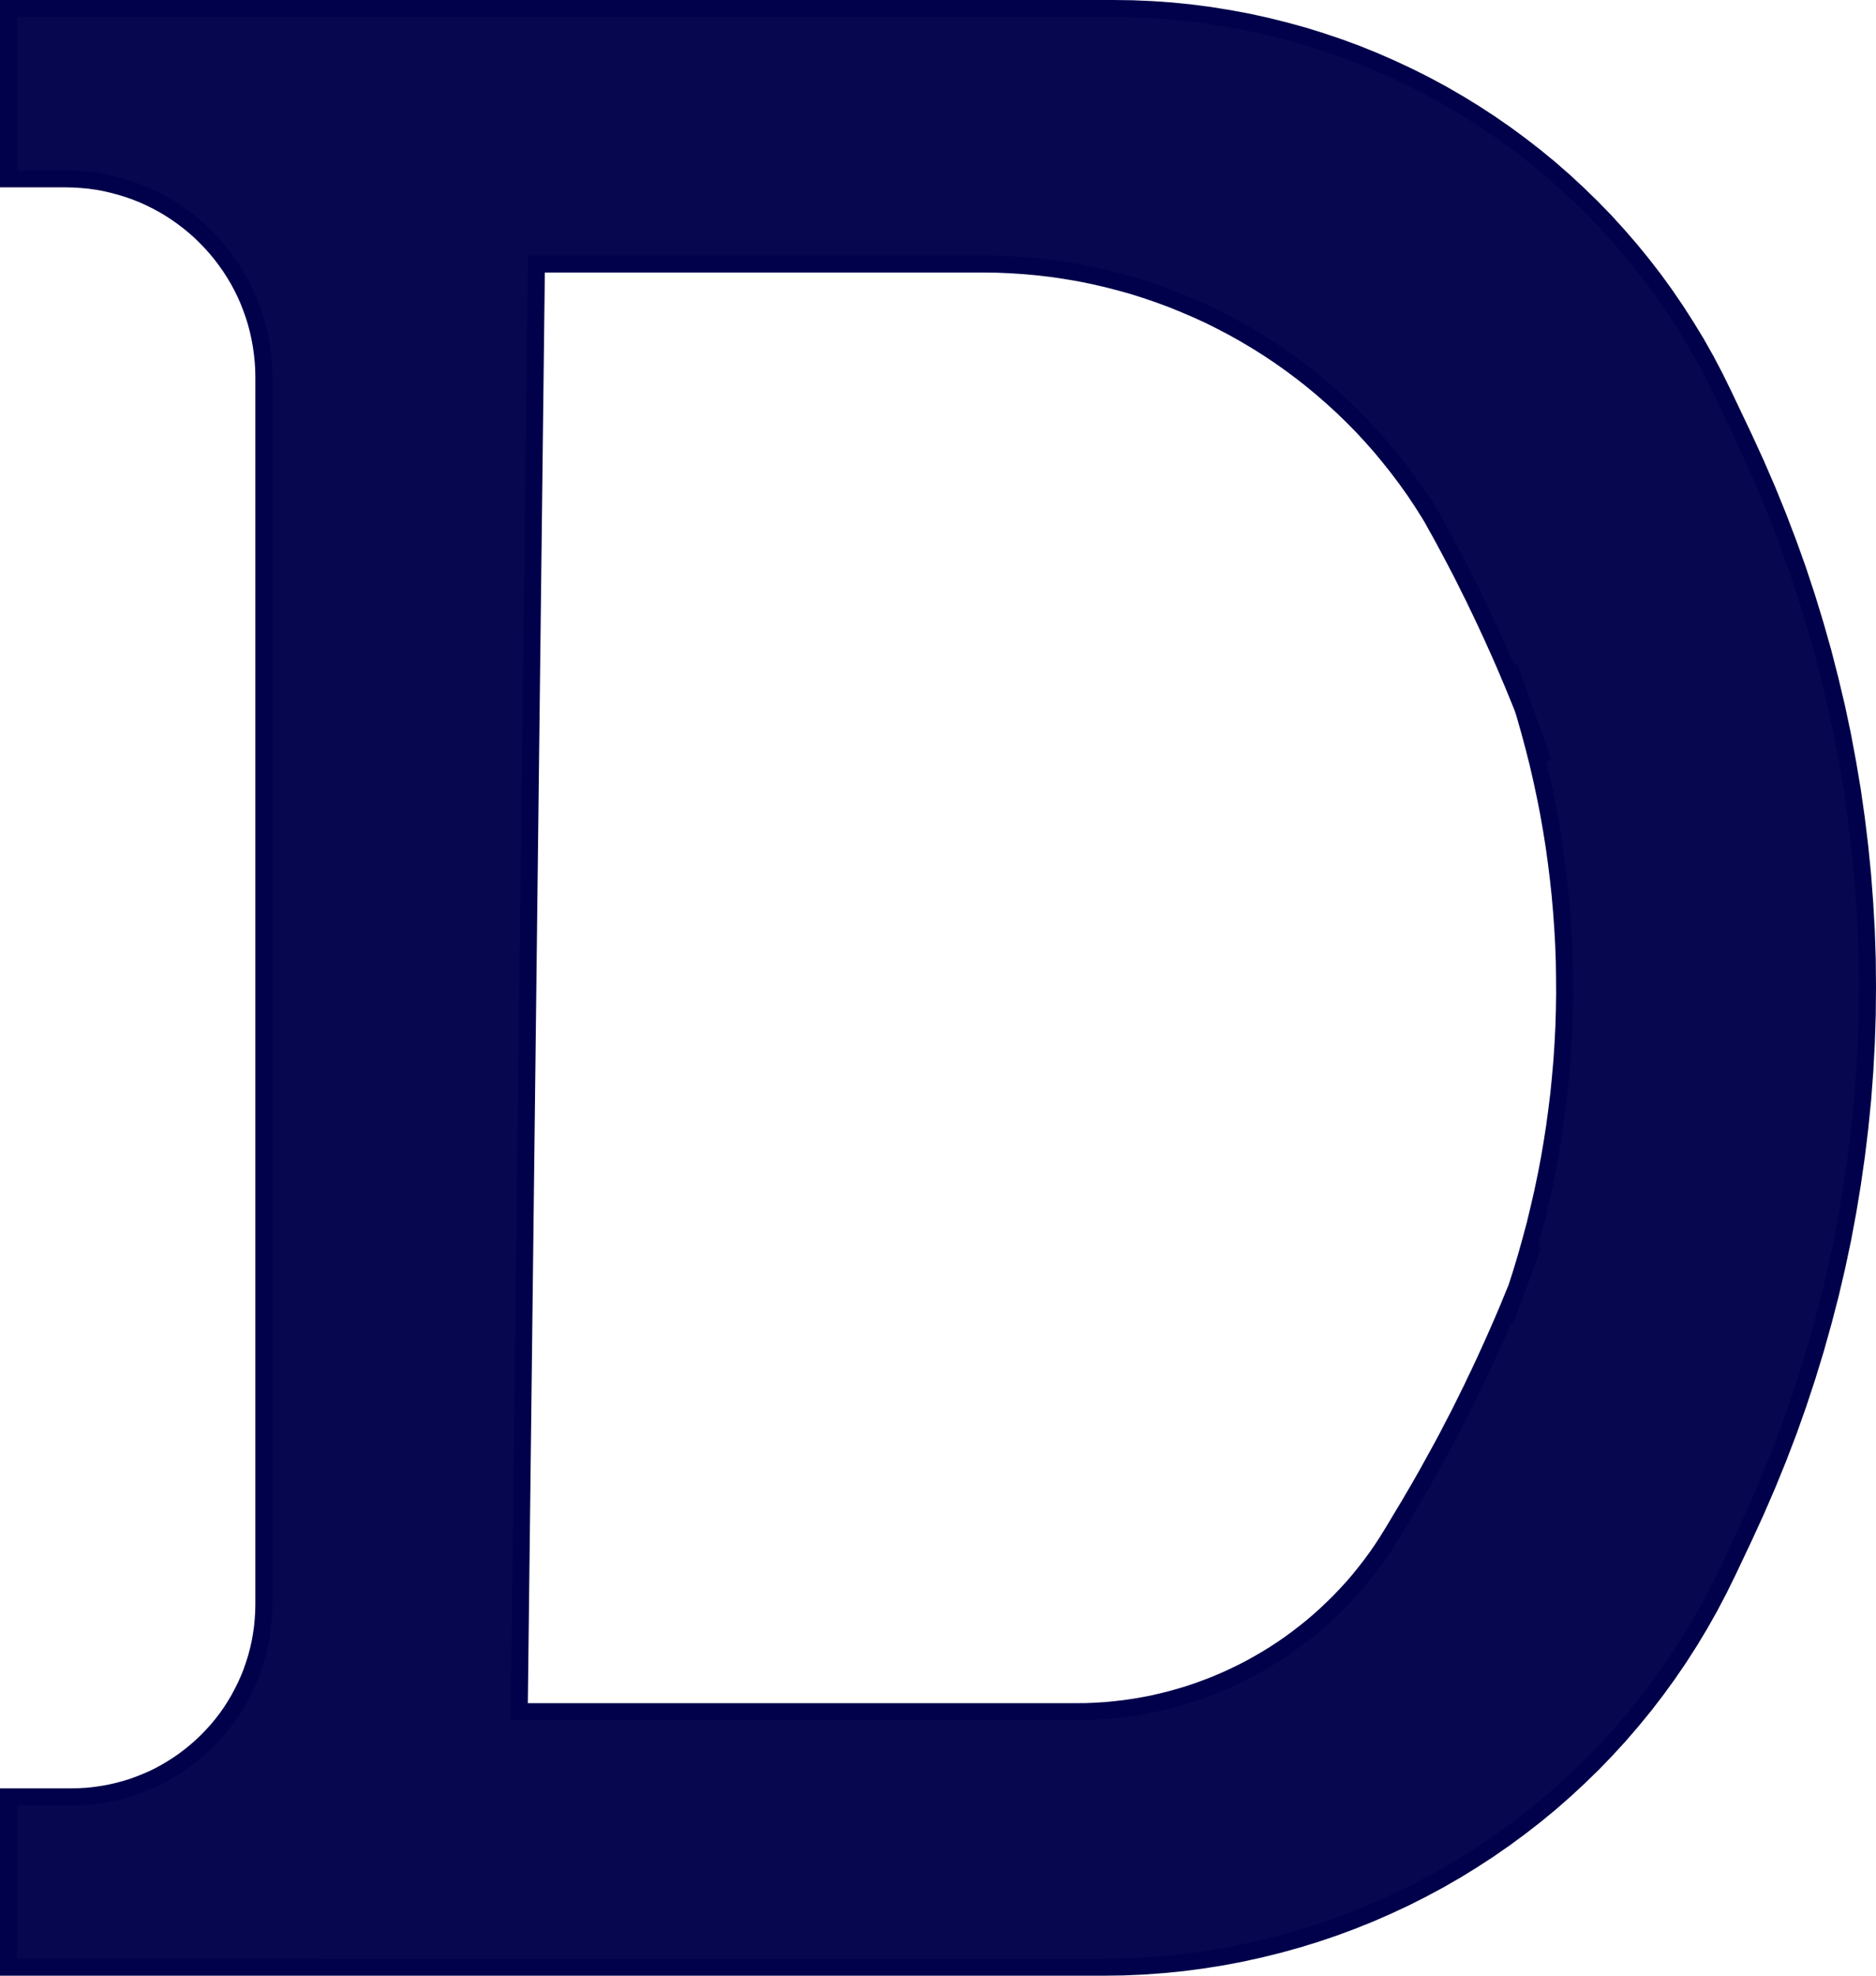 <?xml version="1.0" encoding="UTF-8" standalone="no"?>
<svg
   xmlns:dc="http://purl.org/dc/elements/1.1/"
   xmlns:cc="http://creativecommons.org/ns#"
   xmlns:rdf="http://www.w3.org/1999/02/22-rdf-syntax-ns#"
   xmlns:svg="http://www.w3.org/2000/svg"
   xmlns="http://www.w3.org/2000/svg"
   xmlns:xlink="http://www.w3.org/1999/xlink"
   xmlns:sodipodi="http://sodipodi.sourceforge.net/DTD/sodipodi-0.dtd"
   xmlns:inkscape="http://www.inkscape.org/namespaces/inkscape"
   version="1.1"
   preserveAspectRatio="xMidYMid meet"
   viewBox="0 0 220.4 232"
   width="220.4"
   height="232"
   id="svg17"
   sodipodi:docname="DanHintzDesignLogo - D.svg"
   inkscape:version="0.92.4 (5da689c313, 2019-01-14)">
  <sodipodi:namedview
     pagecolor="#ffffff"
     bordercolor="#666666"
     borderopacity="1"
     objecttolerance="10"
     gridtolerance="10"
     guidetolerance="10"
     inkscape:pageopacity="0"
     inkscape:pageshadow="2"
     inkscape:window-width="1920"
     inkscape:window-height="1001"
     id="namedview19"
     showgrid="false"
     inkscape:zoom="0.36875"
     inkscape:cx="120.2"
     inkscape:cy="96"
     inkscape:window-x="-9"
     inkscape:window-y="-9"
     inkscape:window-maximized="1"
     inkscape:current-layer="svg17" />
  <defs
     id="defs3">
    <path
       d="m 335.18,185.13 2.27,0.16 2.25,0.23 2.24,0.29 2.23,0.36 2.21,0.41 2.19,0.48 2.17,0.54 2.15,0.59 2.13,0.66 2.1,0.71 2.09,0.77 2.05,0.83 2.03,0.89 2.01,0.94 1.97,0.99 1.95,1.05 1.92,1.11 1.88,1.15 1.85,1.21 1.82,1.26 1.78,1.31 1.75,1.36 1.7,1.4 1.67,1.46 1.63,1.51 1.59,1.55 1.55,1.59 1.5,1.65 1.46,1.68 1.42,1.74 1.37,1.77 1.32,1.82 1.27,1.86 1.22,1.9 1.18,1.94 1.12,1.98 1.06,2.02 1.01,2.06 2.39,5.03 1.41,3.07 1.34,3.1 1.27,3.12 1.2,3.14 1.13,3.16 1.05,3.18 0.98,3.2 0.91,3.21 0.83,3.23 0.77,3.24 0.69,3.25 0.61,3.26 0.55,3.27 0.47,3.29 0.4,3.29 0.33,3.29 0.25,3.3 0.19,3.3 0.11,3.31 0.03,3.31 -0.03,3.31 -0.11,3.3 -0.18,3.31 -0.25,3.3 -0.33,3.29 -0.4,3.29 -0.47,3.28 -0.54,3.28 -0.61,3.26 -0.69,3.25 -0.76,3.24 -0.84,3.23 -0.9,3.21 -0.98,3.2 -1.05,3.18 -1.12,3.16 -1.2,3.14 -1.27,3.12 -1.34,3.1 -1.41,3.08 -1.95,4.12 -1.04,2.11 -1.09,2.07 -1.14,2.02 -1.2,1.99 -1.25,1.95 -1.3,1.9 -1.35,1.86 -1.4,1.82 -1.45,1.77 -1.49,1.73 -1.54,1.68 -1.58,1.64 -1.63,1.58 -1.66,1.54 -1.71,1.5 -1.75,1.44 -1.79,1.39 -1.82,1.34 -1.86,1.29 -1.89,1.23 -1.93,1.19 -1.96,1.13 -1.99,1.07 -2.02,1.02 -2.05,0.96 -2.08,0.91 -2.11,0.85 -2.13,0.79 -2.15,0.73 -2.18,0.67 -2.2,0.61 -2.22,0.55 -2.24,0.49 -2.26,0.43 -2.28,0.36 -2.29,0.3 -2.31,0.23 -2.33,0.17 -2.33,0.1 -2.35,0.03 H 200.8 v -20 h 7.4 l 0.93,-0.02 0.92,-0.05 0.91,-0.1 0.9,-0.13 0.89,-0.16 0.88,-0.2 0.86,-0.23 0.85,-0.26 0.83,-0.3 0.82,-0.33 0.81,-0.35 0.78,-0.39 0.77,-0.42 0.75,-0.45 0.73,-0.47 0.71,-0.5 0.69,-0.53 0.67,-0.55 0.65,-0.58 0.63,-0.6 0.6,-0.63 0.58,-0.64 0.55,-0.67 0.53,-0.69 0.5,-0.71 0.47,-0.74 0.45,-0.75 0.41,-0.77 0.39,-0.78 0.36,-0.8 0.33,-0.82 0.29,-0.84 0.27,-0.85 0.23,-0.86 0.2,-0.88 0.16,-0.89 0.13,-0.9 0.09,-0.91 0.06,-0.92 0.02,-0.93 V 228.3 l -0.02,-0.96 -0.06,-0.95 -0.1,-0.94 -0.13,-0.93 -0.17,-0.91 -0.2,-0.91 -0.24,-0.89 -0.27,-0.87 -0.31,-0.86 -0.33,-0.85 -0.37,-0.83 -0.4,-0.81 -0.43,-0.79 -0.46,-0.77 -0.49,-0.76 -0.52,-0.73 -0.54,-0.71 -0.57,-0.69 -0.6,-0.67 -0.62,-0.64 -0.64,-0.63 -0.67,-0.59 -0.69,-0.57 -0.71,-0.54 -0.74,-0.52 -0.75,-0.49 -0.77,-0.46 -0.8,-0.43 -0.81,-0.4 -0.82,-0.37 -0.85,-0.34 -0.86,-0.3 -0.88,-0.27 -0.89,-0.24 -0.9,-0.21 -0.92,-0.17 -0.92,-0.13 -0.94,-0.09 -0.95,-0.06 -0.97,-0.02 h -6.69 v -20 h 129.8 l 2.29,0.03 z M 260.8,385 h 65.5 l 1.14,-0.01 1.13,-0.05 1.13,-0.07 1.12,-0.11 1.12,-0.13 1.11,-0.16 1.1,-0.19 1.09,-0.21 1.09,-0.25 1.08,-0.27 1.07,-0.3 1.06,-0.32 1.05,-0.36 1.04,-0.38 1.03,-0.4 1.01,-0.43 1.01,-0.46 0.99,-0.48 0.98,-0.5 0.97,-0.54 0.95,-0.55 0.94,-0.58 0.92,-0.6 0.91,-0.63 0.89,-0.65 0.88,-0.68 0.86,-0.69 0.84,-0.72 0.82,-0.74 0.81,-0.77 0.79,-0.78 0.77,-0.81 0.75,-0.82 0.73,-0.85 0.7,-0.87 0.69,-0.89 0.67,-0.91 0.64,-0.93 0.62,-0.95 0.6,-0.97 1.48,-2.47 0.45,-0.74 0.44,-0.76 0.44,-0.75 0.44,-0.75 0.43,-0.76 0.43,-0.76 0.42,-0.76 0.42,-0.76 0.42,-0.76 0.42,-0.77 0.41,-0.76 0.41,-0.77 0.4,-0.78 0.4,-0.77 0.4,-0.77 0.39,-0.78 0.39,-0.78 0.38,-0.78 0.39,-0.78 0.37,-0.79 0.38,-0.78 0.37,-0.79 0.37,-0.79 0.36,-0.79 0.36,-0.79 0.36,-0.8 0.35,-0.79 0.35,-0.8 0.35,-0.8 0.34,-0.8 0.34,-0.8 0.33,-0.81 0.33,-0.8 0.27,-0.66 0.54,-1.69 0.57,-1.89 0.53,-1.89 0.51,-1.9 0.46,-1.91 0.44,-1.91 0.4,-1.92 0.37,-1.92 0.33,-1.93 0.3,-1.93 0.26,-1.93 0.24,-1.94 0.19,-1.94 0.17,-1.95 0.13,-1.94 0.1,-1.95 0.06,-1.95 0.03,-1.95 -0.01,-1.95 -0.03,-1.95 -0.07,-1.94 -0.11,-1.95 -0.14,-1.95 -0.17,-1.94 -0.21,-1.94 -0.24,-1.94 -0.27,-1.94 -0.31,-1.93 -0.34,-1.93 -0.38,-1.92 -0.41,-1.92 -0.44,-1.91 -0.48,-1.9 -0.51,-1.9 -0.54,-1.9 -0.22,-0.7 v -0.01 l -0.31,-0.78 -0.32,-0.78 -0.32,-0.78 -0.32,-0.78 -0.33,-0.77 -0.33,-0.78 -0.33,-0.77 -0.34,-0.77 -0.34,-0.77 -0.35,-0.77 -0.34,-0.76 -0.36,-0.77 -0.35,-0.76 -0.36,-0.76 -0.36,-0.76 -0.37,-0.76 -0.36,-0.76 -0.38,-0.75 -0.37,-0.75 -0.38,-0.76 -0.38,-0.75 -0.39,-0.74 -0.39,-0.75 -0.39,-0.74 -0.4,-0.75 -0.4,-0.74 -0.4,-0.74 -0.41,-0.73 -0.41,-0.74 -0.18,-0.33 -0.35,-0.58 -0.87,-1.38 -0.91,-1.36 -0.95,-1.33 -0.97,-1.29 -1.01,-1.27 -1.03,-1.24 -1.07,-1.21 -1.09,-1.18 -1.13,-1.15 -1.15,-1.11 -1.18,-1.08 -1.2,-1.05 -1.23,-1.02 -1.26,-0.99 -1.28,-0.95 -1.3,-0.92 -1.32,-0.88 -1.35,-0.85 -1.37,-0.81 -1.39,-0.78 -1.41,-0.74 -1.42,-0.71 -1.45,-0.66 -1.47,-0.63 -1.48,-0.6 -1.49,-0.55 -1.52,-0.52 -1.52,-0.48 -1.55,-0.43 -1.55,-0.4 -1.57,-0.36 -1.58,-0.32 -1.59,-0.27 -1.6,-0.24 -1.61,-0.19 -1.62,-0.15 -1.63,-0.11 -1.64,-0.07 -1.64,-0.02 h -52.5 z m 118.52,-53.2 -0.32,0.81 -0.31,0.81 -0.32,0.81 -0.32,0.81 -0.06,0.15 -0.06,0.19 -0.64,1.86 -0.67,1.87 3.31,-8.94 -0.31,0.81 z m -0.94,-65.74 0.36,1.18 0.31,0.77 0.3,0.79 0.3,0.78 0.3,0.79 0.3,0.79 0.29,0.79 0.29,0.79 0.28,0.8 -3.99,-11.23 0.65,1.87 z m -10.54,-21.58 0.23,0.4 0.49,0.83 -1.56,-2.7 0.42,0.73 z"
       id="h24K4xdfPb"
       inkscape:connector-curvature="0" />
  </defs>
  <g
     id="g15"
     transform="translate(-199.8,-184)">
    <g
       id="g13">
      <g
         id="g11">
        <use
           xlink:href="#h24K4xdfPb"
           id="use5"
           style="opacity:1;fill:#00004b;fill-opacity:0.97"
           x="0"
           y="0"
           width="100%"
           height="100%" />
        <g
           id="g9">
          <use
             xlink:href="#h24K4xdfPb"
             id="use7"
             style="opacity:1;fill-opacity:0;stroke:#00004b;stroke-width:2;stroke-opacity:1"
             x="0"
             y="0"
             width="100%"
             height="100%" />
        </g>
      </g>
    </g>
  </g>
</svg>

